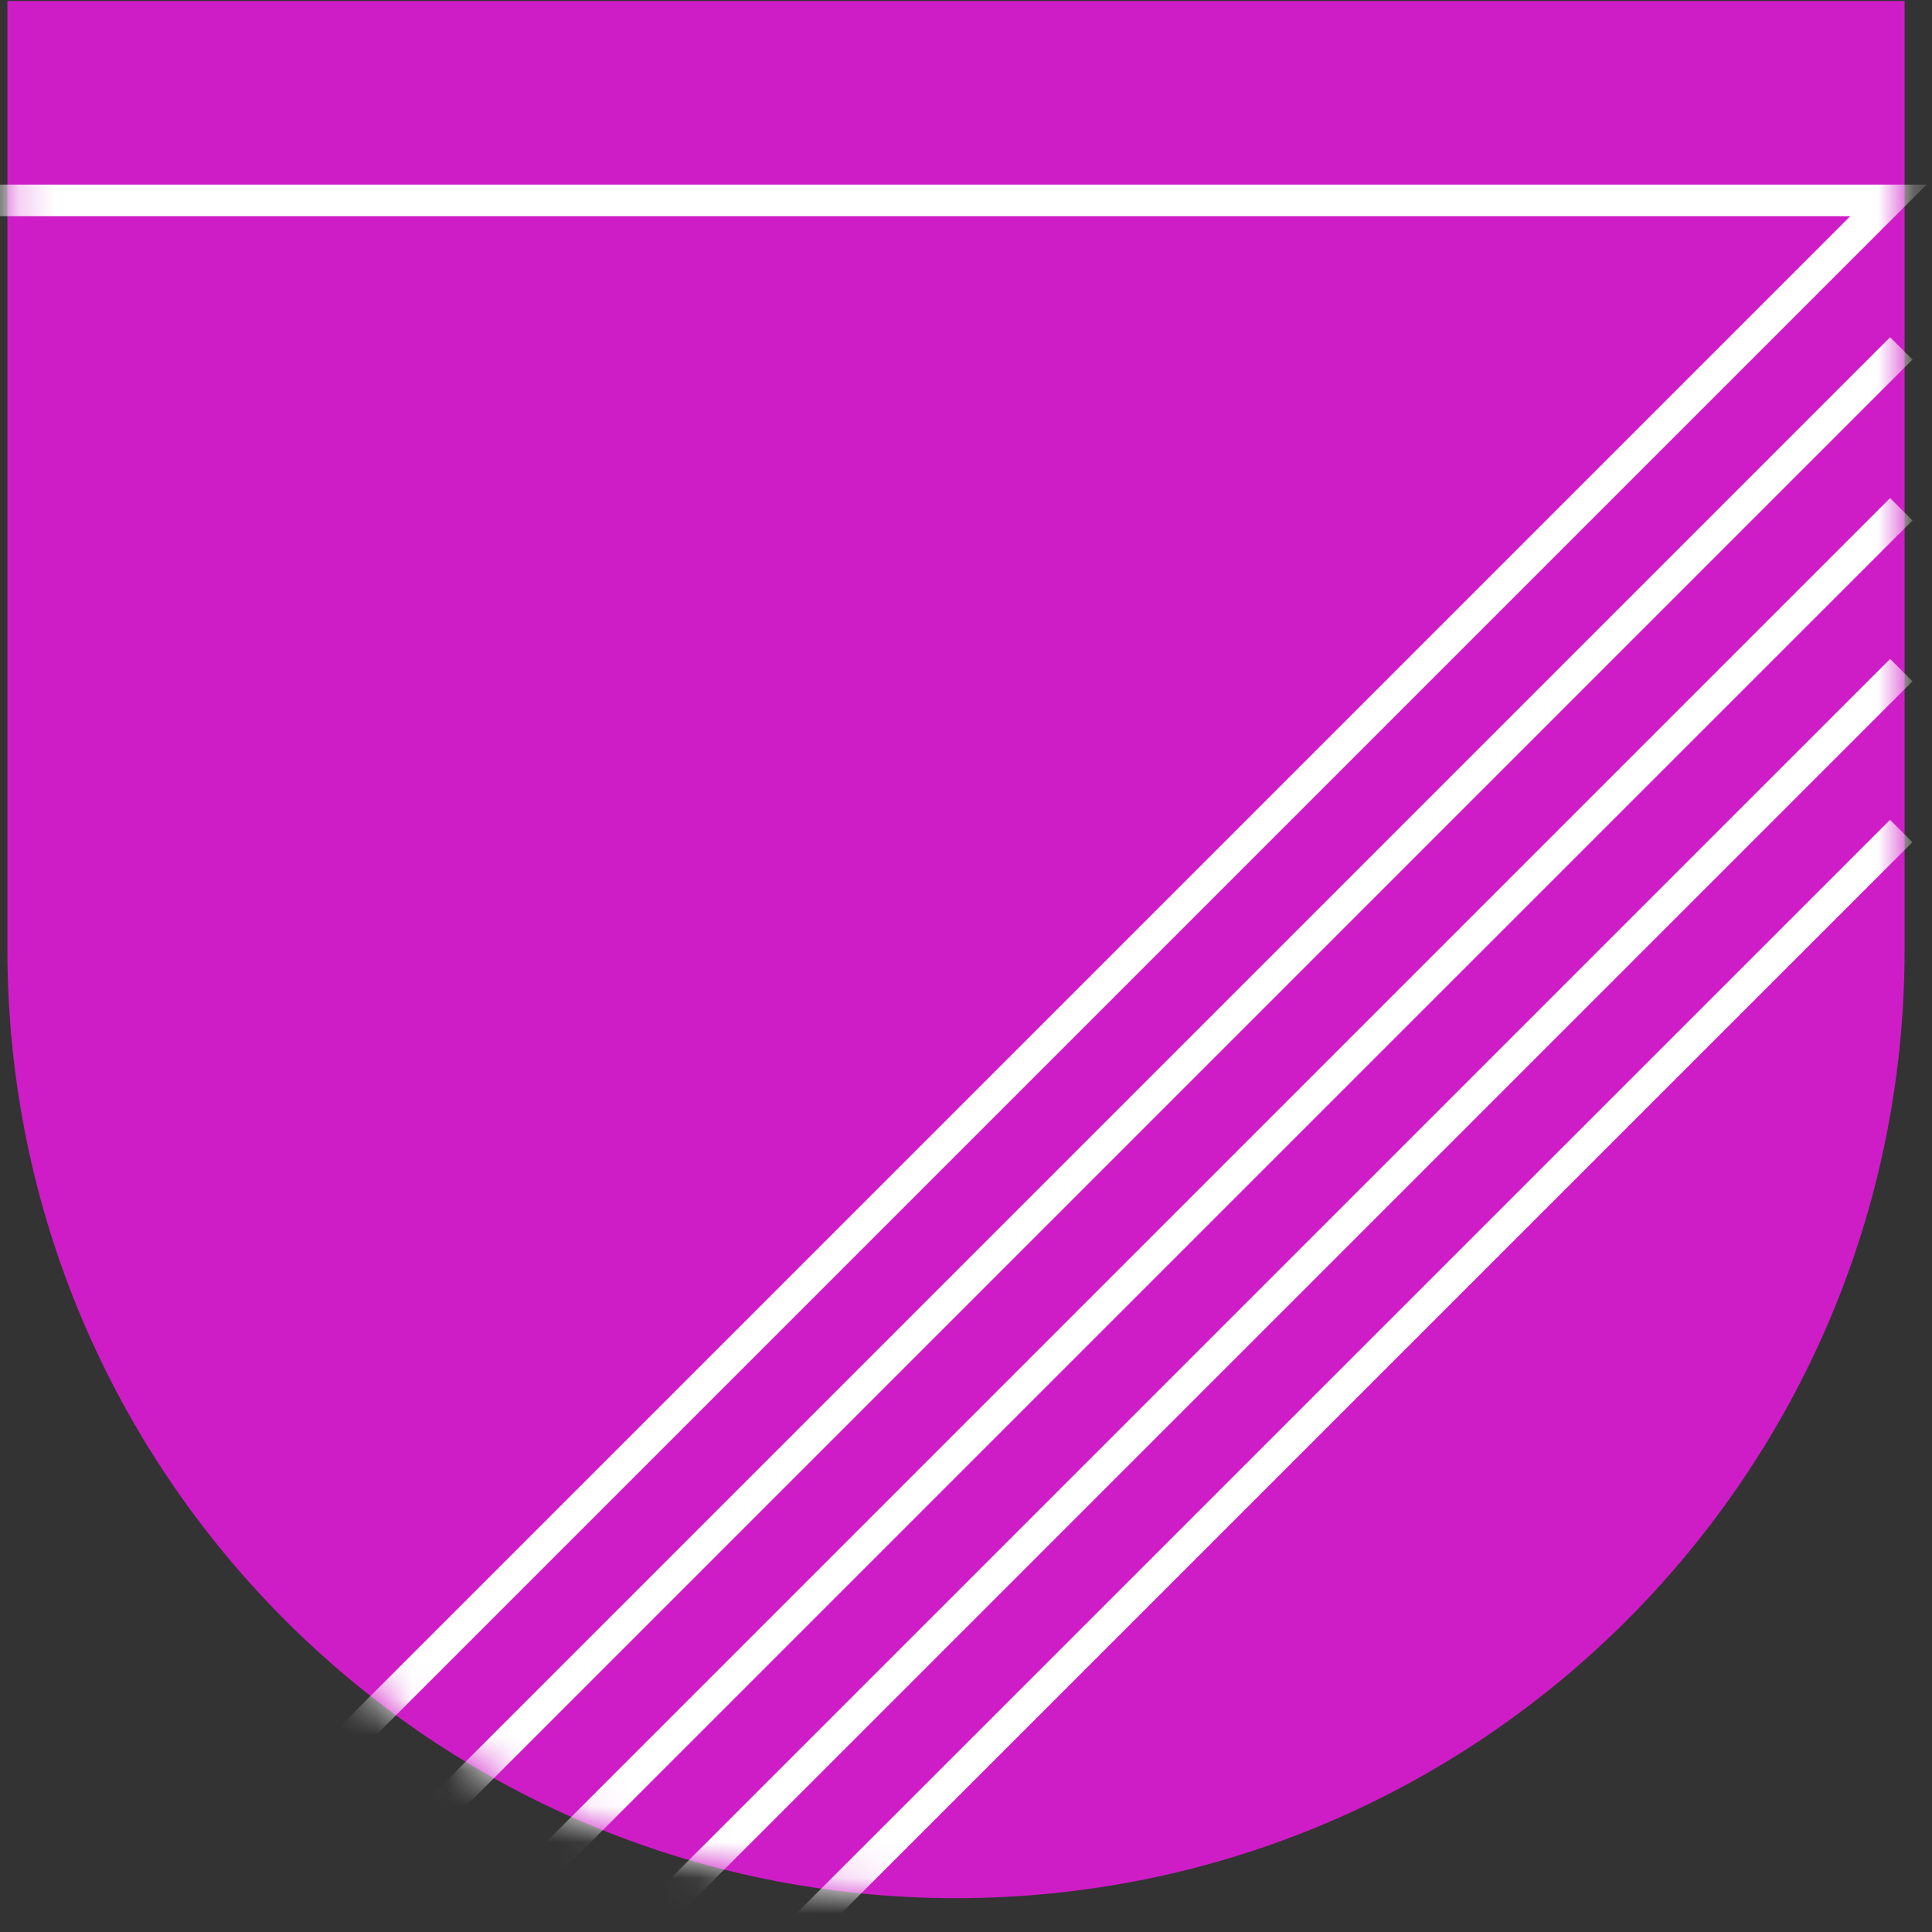 <svg width="54" height="54" viewBox="0 0 54 54" fill="none" xmlns="http://www.w3.org/2000/svg">
<rect x="0" y="0" width="54" height="54" fill="#333333" stroke="none"/>
<path d="M0.207 0.027H53.234V26.541C53.234 41.184 41.364 53.054 26.721 53.054V53.054C12.078 53.054 0.207 41.184 0.207 26.541V0.027Z" fill="#CE1DC7"/>
<mask id="mask0" style="mask-type:alpha" maskUnits="userSpaceOnUse" x="0" y="0" width="54" height="54">
<path d="M0.207 0.027H53.234V26.541C53.234 41.184 41.364 53.054 26.721 53.054V53.054C12.078 53.054 0.207 41.184 0.207 26.541V0.027Z" fill="#C4C4C4"/>
</mask>
<g mask="url(#mask0)">
<path d="M-3.328 61.712L52.782 5.602H-3.328" stroke="white" stroke-width="0.884"/>
<path d="M1.168 61.712L53.142 9.738" stroke="white" stroke-width="0.884"/>
<path d="M5.664 61.712L53.142 14.234" stroke="white" stroke-width="0.884"/>
<path d="M10.16 61.712L53.142 18.73" stroke="white" stroke-width="0.884"/>
<path d="M14.654 61.712L53.14 23.227" stroke="white" stroke-width="0.884"/>
</g>
</svg>
